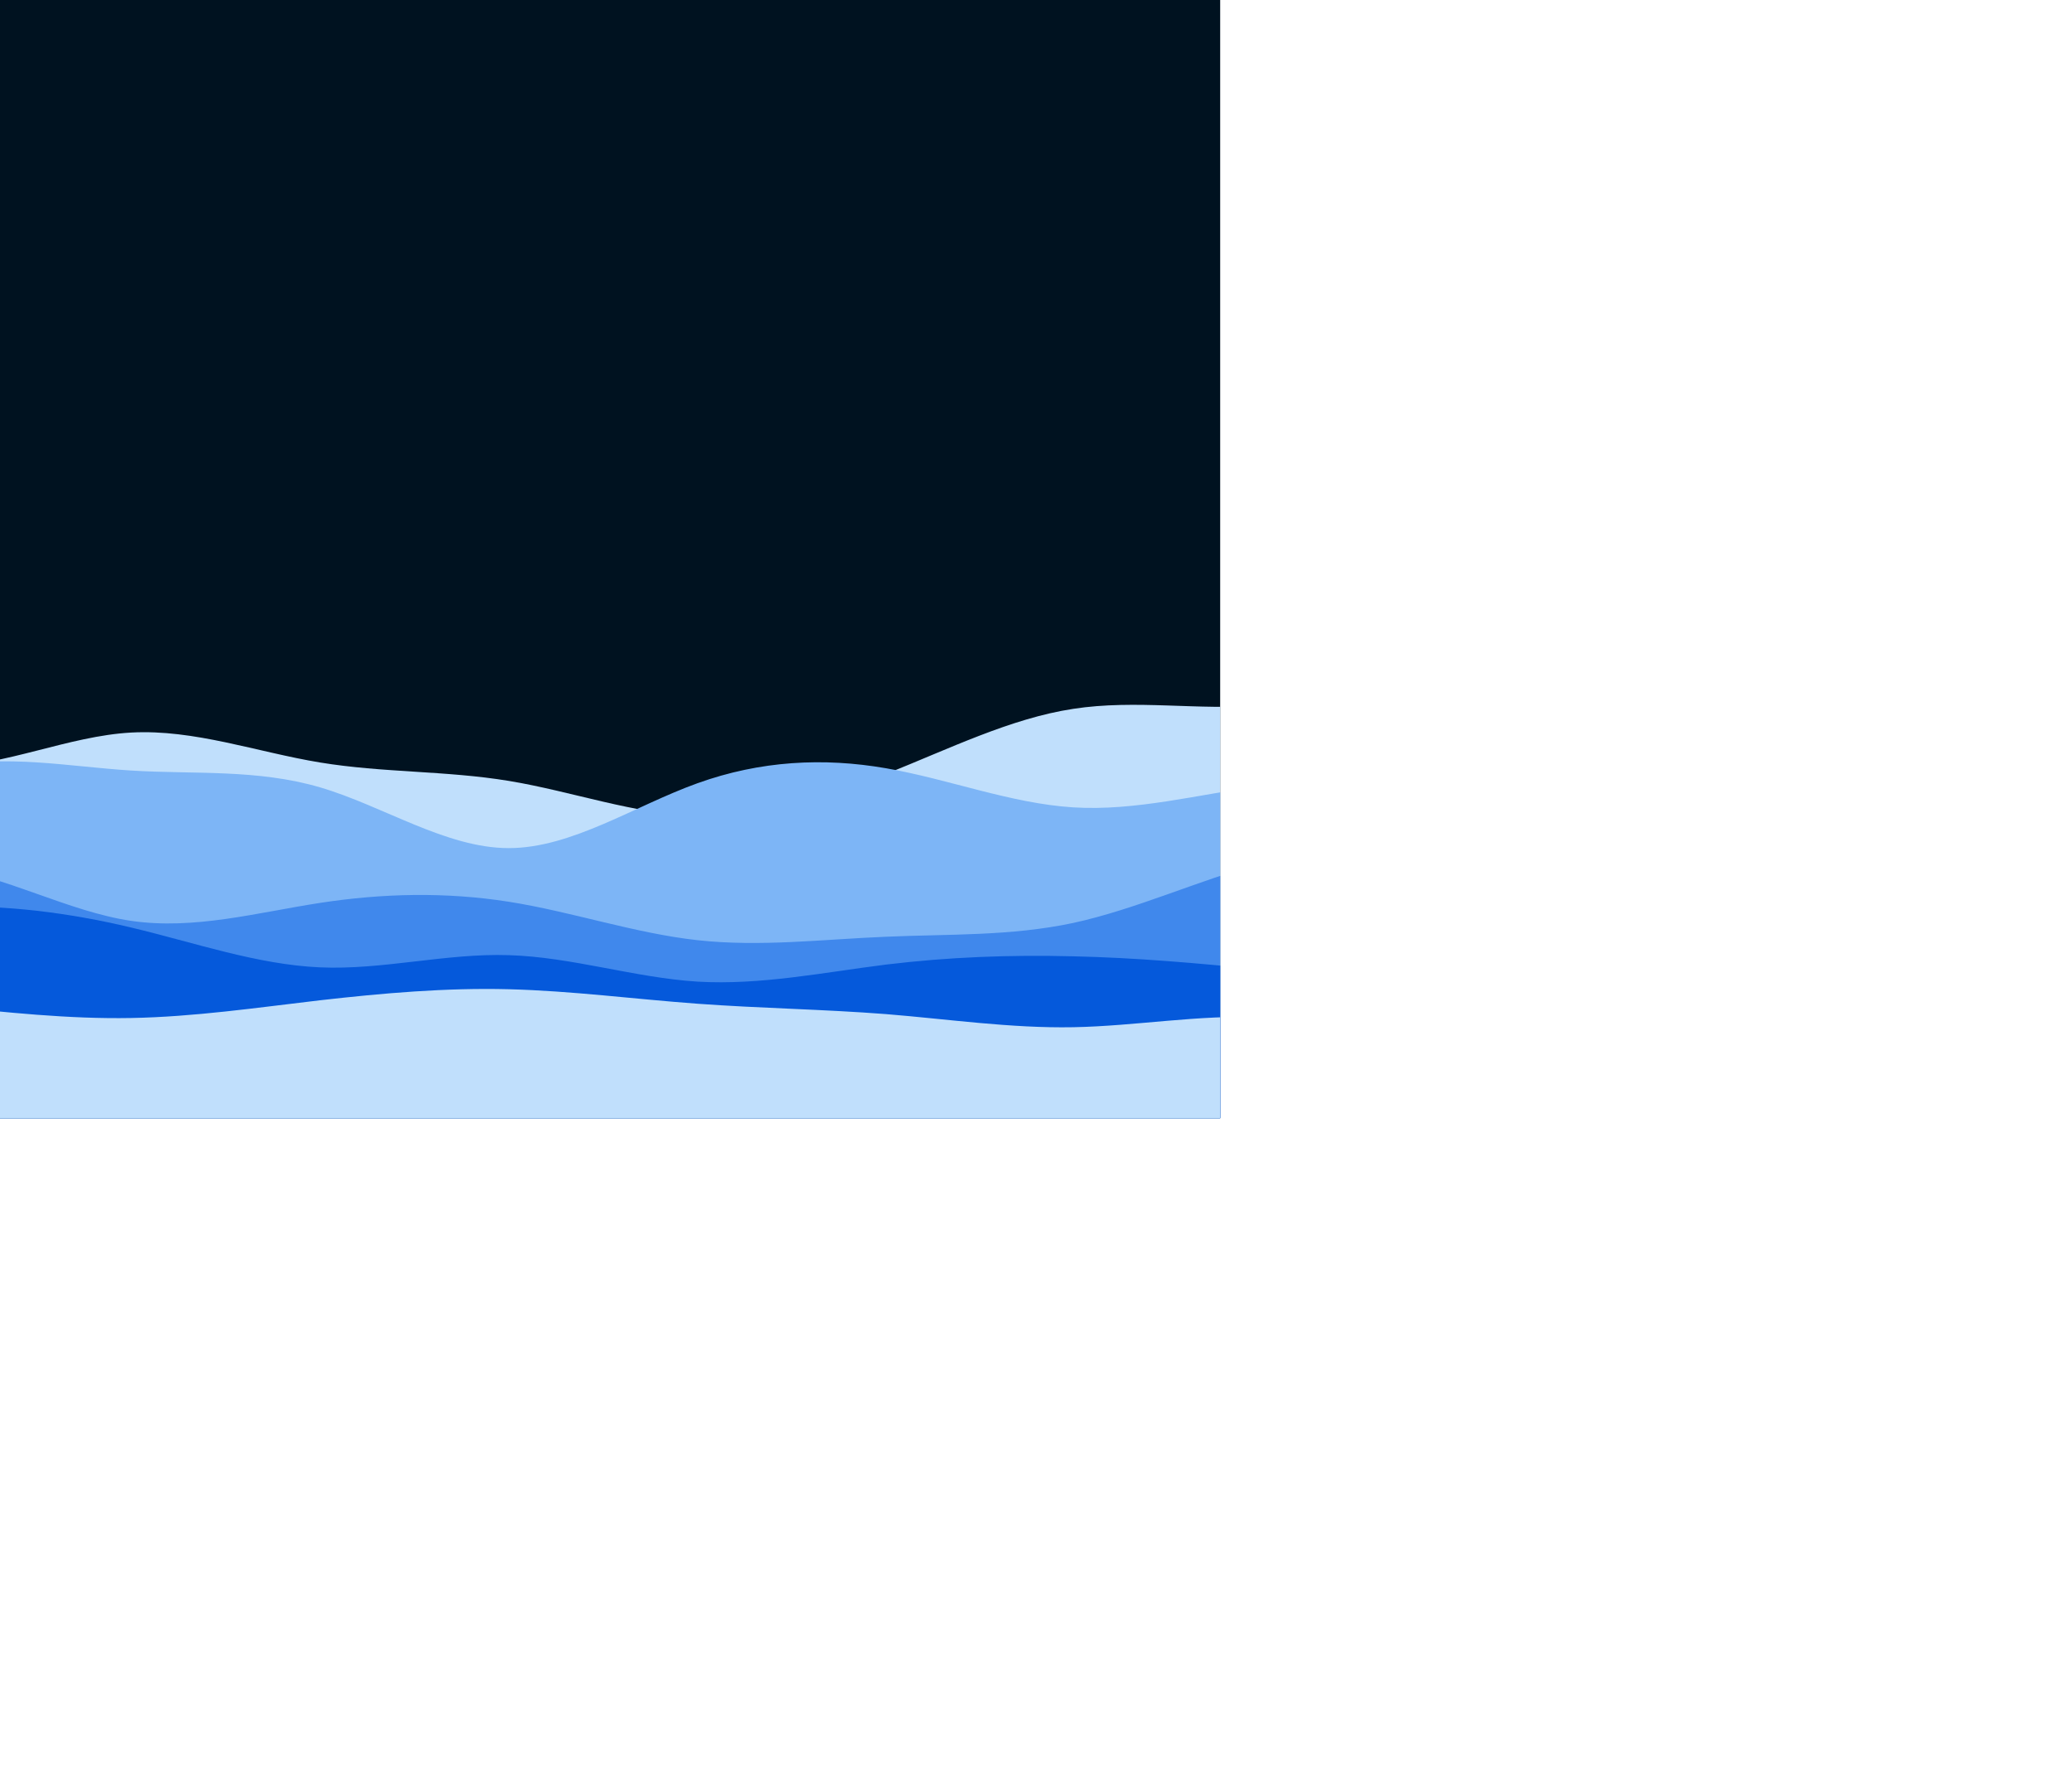 <svg width="700" height="600" viewBox="270 200 900 600" fill="none" xmlns="http://www.w3.org/2000/svg">
<g clip-path="url(#clip0_346_757)">
<rect y="499" width="700" height="201" fill="#D9D9D9"/>
<path d="M900 0H0V600H900V0Z" fill="#001220"/>
<path d="M0 452L13.7 452.3C27.3 452.7 54.7 453.3 82 448.5C109.3 443.7 136.7 433.3 163.8 434.3C191 435.3 218 447.7 245.2 447.3C272.3 447 299.7 434 327 432.5C354.3 431 381.7 441 409 445.5C436.3 450 463.7 449 491 453.5C518.3 458 545.7 468 573 468.8C600.3 469.7 627.7 461.3 654.8 450.5C682 439.7 709 426.3 736.2 422.2C763.3 418 790.7 423 818 420.7C845.3 418.3 872.7 408.7 886.3 403.8L900 399V601H886.3C872.7 601 845.3 601 818 601C790.7 601 763.3 601 736.2 601C709 601 682 601 654.8 601C627.7 601 600.3 601 573 601C545.7 601 518.3 601 491 601C463.7 601 436.3 601 409 601C381.7 601 354.3 601 327 601C299.7 601 272.3 601 245.2 601C218 601 191 601 163.8 601C136.7 601 109.3 601 82 601C54.7 601 27.3 601 13.7 601H0V452Z" fill="#C0DFFC"/>
<path d="M0 463L13.7 464.3C27.3 465.7 54.7 468.3 82 472.7C109.3 477 136.7 483 163.8 477.2C191 471.3 218 453.7 245.2 447.7C272.3 441.7 299.7 447.3 327 449C354.3 450.7 381.7 448.3 409 456.3C436.3 464.3 463.7 482.7 491 482.7C518.3 482.7 545.7 464.3 573 454.5C600.3 444.7 627.7 443.3 654.8 448C682 452.7 709 463.3 736.2 465C763.3 466.7 790.7 459.3 818 455.7C845.3 452 872.7 452 886.3 452H900V601H886.3C872.7 601 845.3 601 818 601C790.7 601 763.3 601 736.2 601C709 601 682 601 654.8 601C627.7 601 600.3 601 573 601C545.7 601 518.3 601 491 601C463.7 601 436.3 601 409 601C381.7 601 354.3 601 327 601C299.7 601 272.3 601 245.2 601C218 601 191 601 163.8 601C136.7 601 109.3 601 82 601C54.7 601 27.3 601 13.7 601H0V463Z" fill="#7DB5F6"/>
<path d="M0 477L13.7 479.8C27.3 482.7 54.7 488.3 82 493C109.3 497.7 136.7 501.3 163.8 498.8C191 496.3 218 487.7 245.2 491.2C272.3 494.7 299.7 510.3 327 514.3C354.3 518.3 381.7 510.7 409 506.5C436.3 502.3 463.7 501.7 491 506C518.3 510.3 545.7 519.7 573 522.7C600.3 525.7 627.7 522.3 654.8 521.2C682 520 709 521 736.2 515.2C763.3 509.3 790.7 496.7 818 489.2C845.3 481.7 872.7 479.3 886.3 478.2L900 477V601H886.3C872.7 601 845.3 601 818 601C790.7 601 763.3 601 736.2 601C709 601 682 601 654.8 601C627.7 601 600.3 601 573 601C545.7 601 518.3 601 491 601C463.7 601 436.3 601 409 601C381.7 601 354.3 601 327 601C299.7 601 272.3 601 245.2 601C218 601 191 601 163.8 601C136.7 601 109.3 601 82 601C54.7 601 27.3 601 13.7 601H0V477Z" fill="#4088EC"/>
<path d="M0 544L13.7 541C27.3 538 54.7 532 82 527.8C109.3 523.7 136.7 521.3 163.8 517.7C191 514 218 509 245.2 508.2C272.3 507.3 299.7 510.7 327 517.2C354.3 523.7 381.7 533.3 409 534.5C436.3 535.7 463.7 528.3 491 529.2C518.3 530 545.7 539 573 540.7C600.3 542.3 627.7 536.7 654.8 533.3C682 530 709 529 736.2 529.7C763.3 530.3 790.7 532.7 818 535.5C845.3 538.3 872.7 541.7 886.3 543.3L900 545V601H886.3C872.7 601 845.3 601 818 601C790.7 601 763.3 601 736.2 601C709 601 682 601 654.8 601C627.7 601 600.3 601 573 601C545.7 601 518.3 601 491 601C463.7 601 436.3 601 409 601C381.7 601 354.3 601 327 601C299.7 601 272.3 601 245.2 601C218 601 191 601 163.8 601C136.7 601 109.3 601 82 601C54.7 601 27.3 601 13.7 601H0V544Z" fill="#0559DB"/>
<path d="M0 542L13.7 543.5C27.3 545 54.7 548 82 548.2C109.3 548.3 136.7 545.7 163.8 545.7C191 545.7 218 548.3 245.2 551.2C272.3 554 299.7 557 327 556.5C354.3 556 381.7 552 409 548.8C436.3 545.7 463.7 543.3 491 544C518.3 544.7 545.7 548.3 573 550.3C600.3 552.3 627.7 552.7 654.8 554.8C682 557 709 561 736.2 560.5C763.3 560 790.7 555 818 556.2C845.3 557.3 872.7 564.7 886.3 568.3L900 572V601H886.3C872.7 601 845.3 601 818 601C790.7 601 763.3 601 736.2 601C709 601 682 601 654.8 601C627.7 601 600.3 601 573 601C545.7 601 518.3 601 491 601C463.7 601 436.3 601 409 601C381.7 601 354.3 601 327 601C299.7 601 272.3 601 245.2 601C218 601 191 601 163.8 601C136.7 601 109.3 601 82 601C54.7 601 27.3 601 13.7 601H0V542Z" fill="#C0DFFC"/>
</g>
<defs>
<clipPath id="clip0_346_757">
<rect width="800" height="600" fill="white"/>
</clipPath>
</defs>
</svg>
